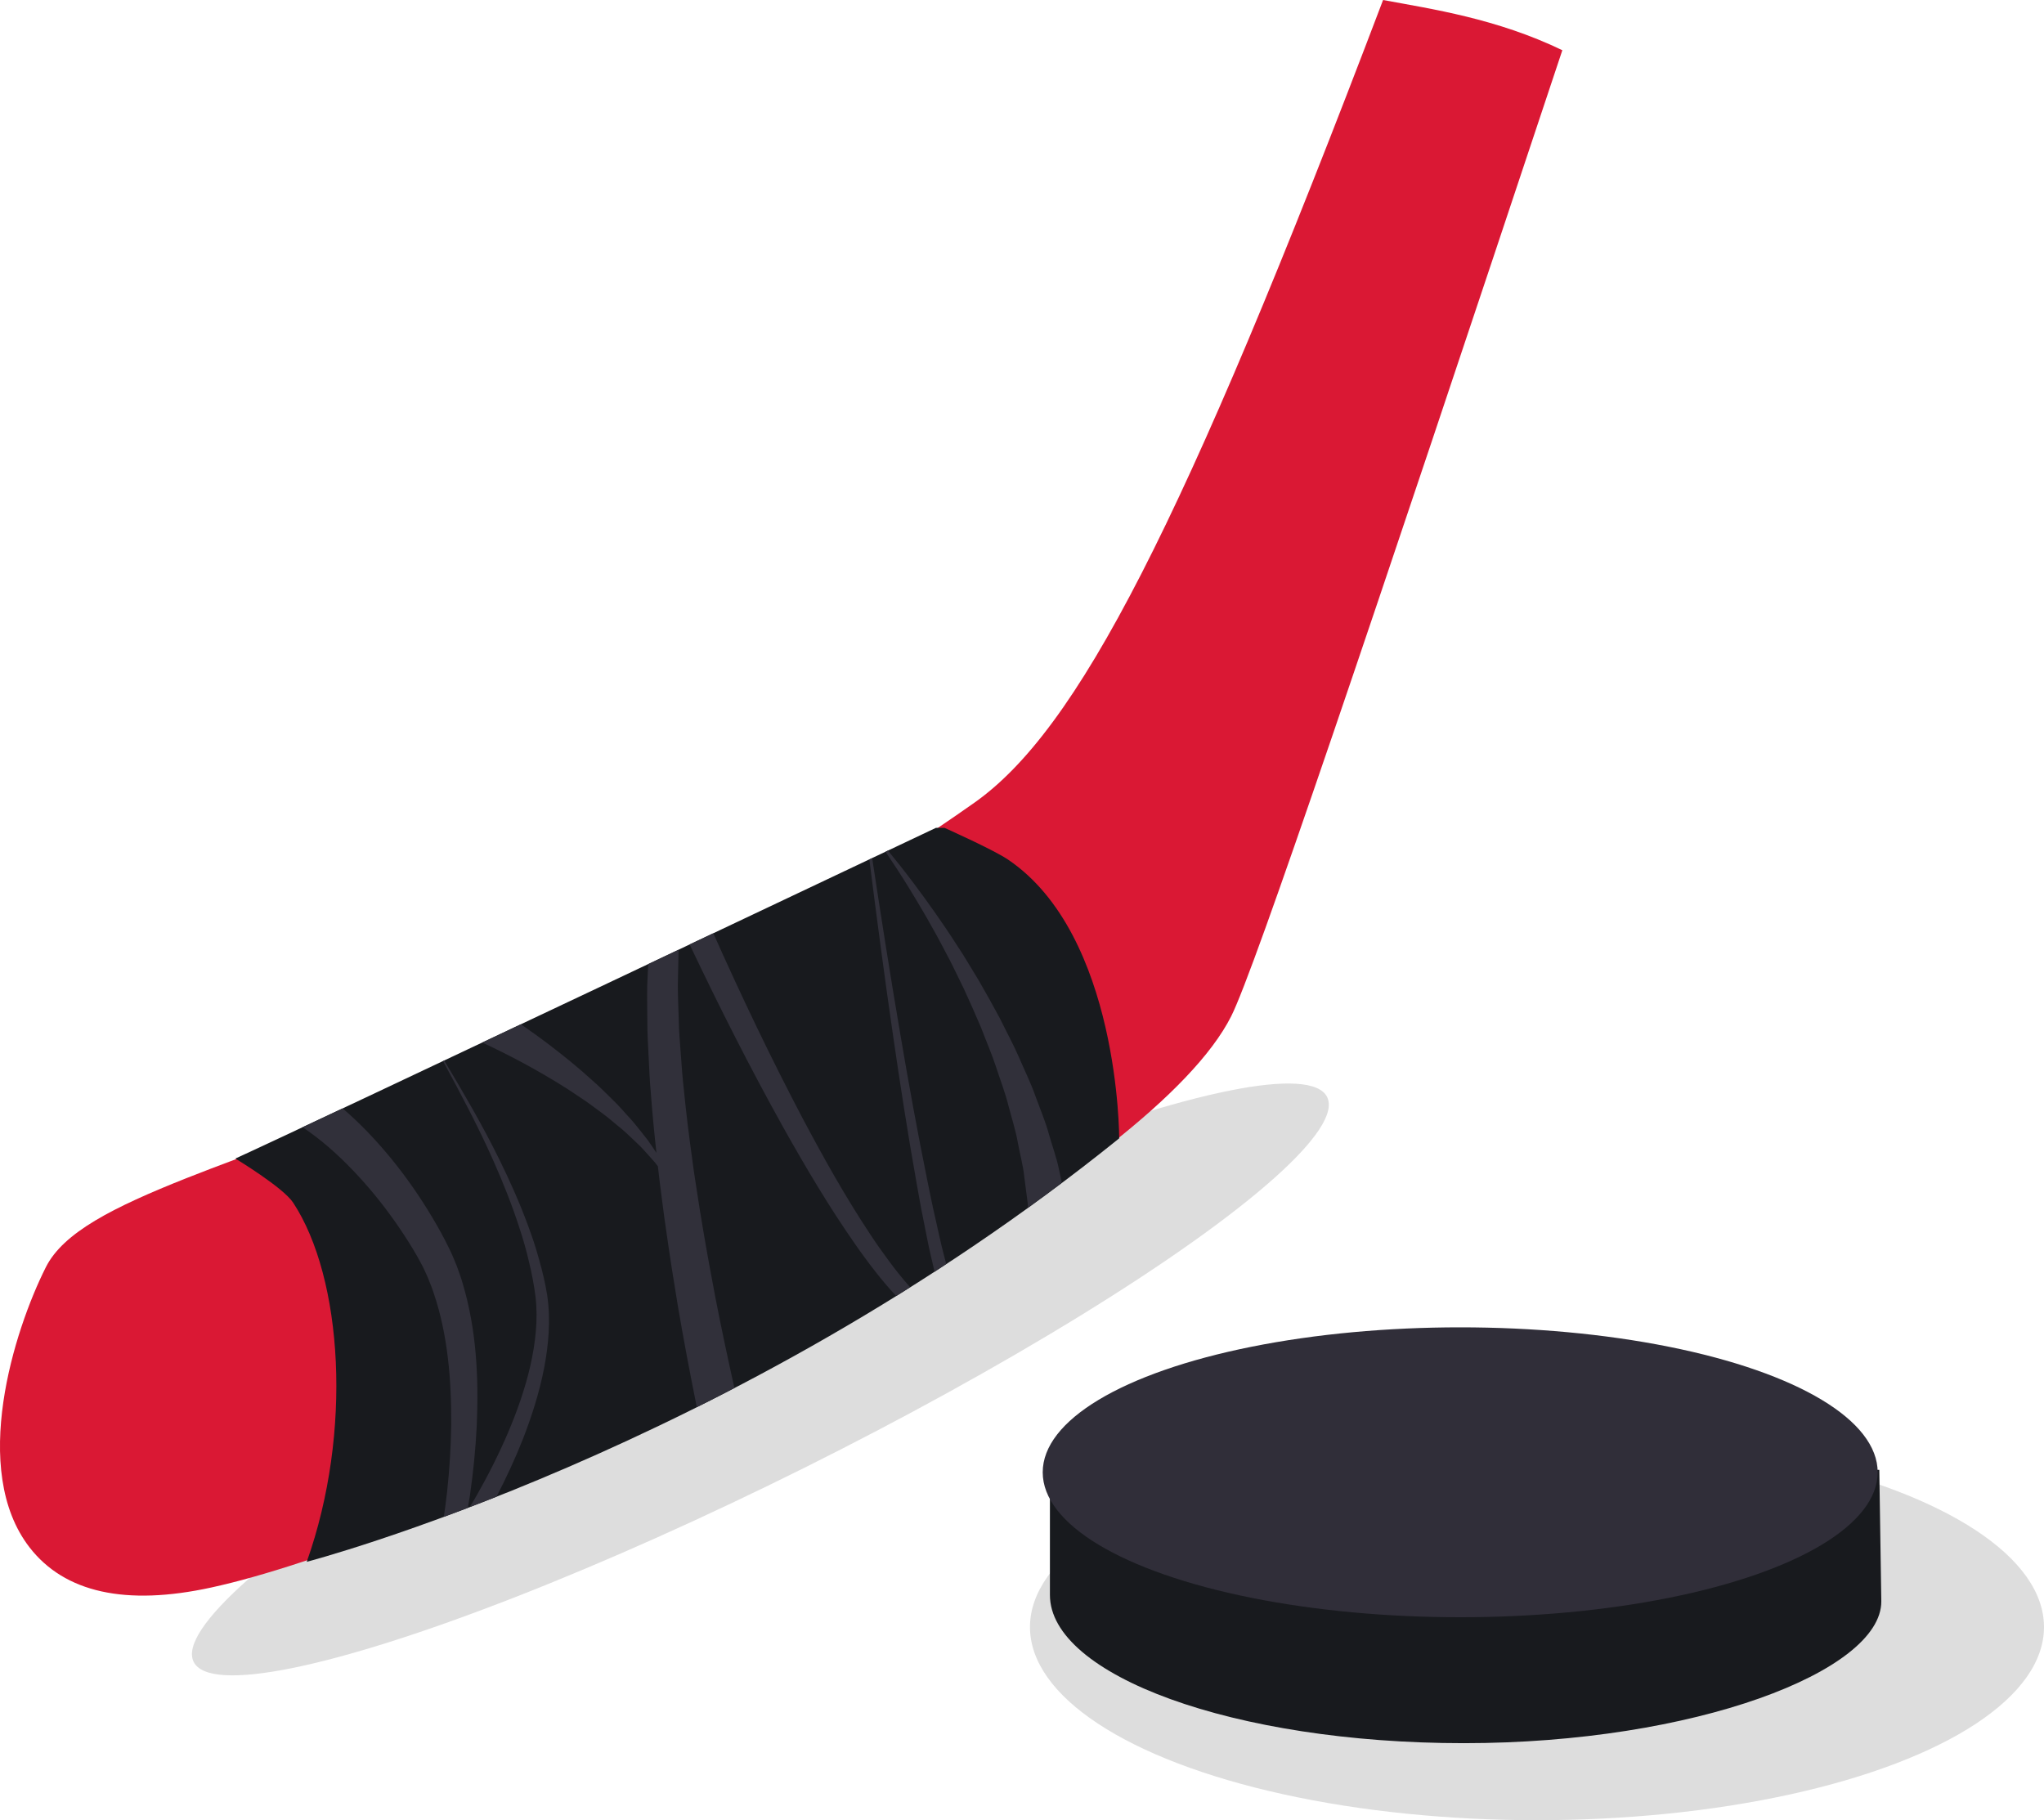<svg version="1.1" id="图层_1" x="0px" y="0px" width="146.387px" height="130.355px" viewBox="0 0 146.387 130.355" enable-background="new 0 0 146.387 130.355" xml:space="preserve" xmlns:xml="http://www.w3.org/XML/1998/namespace" xmlns="http://www.w3.org/2000/svg" xmlns:xlink="http://www.w3.org/1999/xlink">
  <ellipse transform="matrix(-0.895 0.446 -0.446 -0.895 147.255 162.907)" fill="#DDDDDD" cx="54.462" cy="98.777" rx="45.35" ry="7.069" class="color c1"/>
  <ellipse fill="#DDDDDD" cx="110.076" cy="116.524" rx="36.311" ry="13.833" class="color c1"/>
  <path fill="#181A1E" d="M117.74,104.691c-3.974,0-8.439-1.06-13.164-1.06c-4.727,0-9.192,1.06-13.165,1.06H75.193v9.536
	c0,5.734,13.128,10.614,29.642,10.614c16.515,0,29.901-5.15,29.901-10.15l-0.144-9.422L117.74,104.691z" class="color c2"/>
  <ellipse fill="#302E39" cx="104.576" cy="105.441" rx="29.899" ry="10.381" class="color c3"/>
  <path fill="#DA1834" d="M99.053,0C84.598,38.06,77.131,52.297,69.788,57.484c-14.118,9.97-28.167,16.049-37.508,19.752
	c-4.118,1.634-7.977,3.053-11.38,4.303c-2.794,1.026-5.316,1.954-7.512,2.823c-5.313,2.107-8.858,3.911-10.104,6.39
	c-2.277,4.521-5.454,14.534-1.166,20.069c2.51,3.237,6.886,4.206,13.006,2.873c3.643-0.791,8.689-2.448,14.599-4.792
	c20.287-8.046,52.896-25.092,58.454-36.124c1.692-3.363,9.773-27.293,23.715-69.182C107.178,1.324,102.549,0.649,99.053,0z" class="color c4"/>
  <path fill="#181A1E" d="M16.854,82.972c0,0,3.422,2.067,4.137,3.154c3.55,5.391,4.279,16.438,0.978,25.727
	c0,0,30.447-7.946,58.185-30.328c0,0,0.034-14.561-7.964-19.966c-1.052-0.711-4.542-2.27-4.542-2.27h-0.62
	C67.025,59.289,20.983,81.115,16.854,82.972z" class="color c2"/>
  <path fill="#31303A" d="M37.454,103.05c0.632-1.624,1.163-3.296,1.505-5.019c0.33-1.722,0.492-3.507,0.229-5.275
	c-0.145-0.903-0.336-1.69-0.58-2.554c-0.233-0.847-0.502-1.666-0.809-2.478c-0.6-1.625-1.303-3.203-2.068-4.747
	c-1.188-2.412-2.545-4.726-3.917-7.026c-0.027,0.014-0.057,0.025-0.085,0.04c1.277,2.356,2.537,4.723,3.619,7.168
	c0.695,1.563,1.327,3.152,1.85,4.772c0.269,0.808,0.5,1.632,0.69,2.448c0.196,0.795,0.364,1.69,0.464,2.485
	c0.193,1.642-0.006,3.323-0.372,4.957c-0.377,1.636-0.938,3.232-1.599,4.787c-0.665,1.556-1.432,3.068-2.271,4.541
	c-0.149,0.265-0.312,0.523-0.472,0.784c0.622-0.236,1.264-0.487,1.924-0.749C36.256,105.839,36.898,104.465,37.454,103.05z
	 M31.787,108.633c0.555-0.205,1.127-0.42,1.719-0.646c0.053-0.302,0.106-0.603,0.152-0.905c0.238-1.658,0.405-3.329,0.488-5.012
	c0.138-3.356-0.005-6.795-1.009-10.151c-0.116-0.421-0.275-0.83-0.422-1.248c-0.173-0.417-0.35-0.874-0.529-1.223
	c-0.389-0.803-0.789-1.525-1.231-2.267c-0.873-1.468-1.853-2.875-2.938-4.207c-1.051-1.279-2.19-2.496-3.478-3.594
	c-1.036,0.487-1.996,0.938-2.866,1.347c0.325,0.222,0.646,0.453,0.965,0.695c1.224,0.94,2.356,2.049,3.409,3.229
	c1.052,1.185,2.017,2.454,2.888,3.788c0.433,0.658,0.863,1.362,1.217,2.034c0.212,0.379,0.334,0.693,0.492,1.031
	c0.137,0.355,0.294,0.712,0.41,1.083c1.006,2.951,1.281,6.206,1.262,9.429c-0.021,1.617-0.125,3.239-0.299,4.856
	C31.953,107.458,31.869,108.046,31.787,108.633z M51.238,92.942c-0.313-1.648-0.619-3.301-0.896-4.956
	c-0.148-0.825-0.272-1.654-0.4-2.483c-0.124-0.829-0.266-1.657-0.366-2.487c-0.232-1.66-0.438-3.322-0.6-4.984
	c-0.101-0.832-0.151-1.663-0.215-2.495c-0.059-0.831-0.139-1.665-0.15-2.493c-0.021-0.829-0.068-1.663-0.066-2.489l0.052-2.475
	l0.006-0.063c-0.72,0.341-1.447,0.686-2.181,1.032l-0.068,1.481c-0.021,0.862,0.006,1.719,0.007,2.578
	c-0.008,0.861,0.053,1.713,0.092,2.568c0.043,0.854,0.075,1.711,0.156,2.56c0.105,1.447,0.246,2.891,0.404,4.329
	c-0.199-0.301-0.404-0.61-0.635-0.93c-0.365-0.451-0.733-0.949-1.152-1.428c-0.434-0.462-0.856-0.977-1.34-1.438
	c-0.479-0.465-0.955-0.957-1.469-1.398c-1.004-0.921-2.065-1.771-3.079-2.546c-0.712-0.544-1.387-1.022-2.03-1.47
	c-0.934,0.441-1.859,0.878-2.77,1.31c0.223,0.104,0.453,0.211,0.7,0.329c0.882,0.427,1.903,0.943,2.974,1.545
	c1.067,0.602,2.199,1.27,3.276,2.012c0.556,0.354,1.068,0.755,1.591,1.136c0.526,0.378,0.991,0.806,1.475,1.19
	c0.465,0.4,0.88,0.824,1.295,1.209c0.391,0.406,0.734,0.813,1.068,1.18c0.072,0.088,0.133,0.174,0.199,0.261
	c0.081,0.781,0.19,1.559,0.287,2.336c0.108,0.846,0.216,1.688,0.346,2.529c0.236,1.686,0.507,3.362,0.782,5.04
	c0.416,2.457,0.88,4.901,1.372,7.347c0.887-0.441,1.786-0.901,2.694-1.375C52.118,97.257,51.658,95.102,51.238,92.942z
	 M75.835,83.718c-0.164-0.806-0.462-1.604-0.712-2.485c-0.237-0.881-0.615-1.764-0.952-2.691c-0.323-0.936-0.778-1.85-1.184-2.798
	c-0.408-0.948-0.918-1.866-1.374-2.806c-0.494-0.92-1.003-1.831-1.515-2.718c-0.541-0.871-1.035-1.748-1.584-2.555
	c-1.049-1.642-2.111-3.111-3.039-4.356c-0.721-0.961-1.354-1.754-1.881-2.394c-0.061,0.027-0.116,0.055-0.177,0.083
	c0.468,0.688,1.034,1.543,1.671,2.575c0.806,1.315,1.723,2.863,2.606,4.57c0.466,0.84,0.873,1.747,1.324,2.646
	c0.422,0.913,0.836,1.848,1.235,2.784c0.36,0.953,0.771,1.886,1.081,2.836c0.307,0.95,0.666,1.865,0.891,2.785
	c0.239,0.916,0.524,1.785,0.67,2.637c0.157,0.843,0.376,1.645,0.452,2.369c0.093,0.722,0.179,1.383,0.255,1.969
	c0.013,0.11,0.015,0.212,0.021,0.32c0.809-0.584,1.617-1.18,2.426-1.786C75.982,84.387,75.91,84.062,75.835,83.718z M66.975,87.193
	c-0.204-0.866-0.373-1.742-0.554-2.616c-0.715-3.497-1.35-7.016-1.948-10.538c-0.715-4.188-1.373-8.387-2.01-12.587
	c-0.068,0.031-0.135,0.063-0.203,0.097c0.531,4.194,1.084,8.387,1.693,12.572c0.514,3.541,1.061,7.078,1.69,10.604
	c0.16,0.882,0.31,1.767,0.492,2.645c0.184,0.879,0.334,1.762,0.546,2.638c0.089,0.355,0.167,0.714,0.247,1.071
	c0.278-0.182,0.559-0.368,0.838-0.553c-0.062-0.243-0.121-0.488-0.188-0.729C67.35,88.938,67.178,88.061,66.975,87.193z
	 M65.162,92.163c-0.521-0.585-1.017-1.202-1.487-1.841c-0.474-0.637-0.933-1.287-1.37-1.955c-1.766-2.661-3.334-5.471-4.839-8.308
	c-2.274-4.326-4.388-8.753-6.38-13.222c-0.559,0.265-1.124,0.532-1.695,0.803c2.113,4.45,4.331,8.841,6.732,13.149
	c1.59,2.828,3.244,5.627,5.114,8.304c0.466,0.672,0.951,1.33,1.458,1.977c0.468,0.601,0.965,1.182,1.485,1.747
	c0.333-0.208,0.668-0.421,1.003-0.632C65.178,92.179,65.17,92.171,65.162,92.163z" class="color c5"/>
</svg>